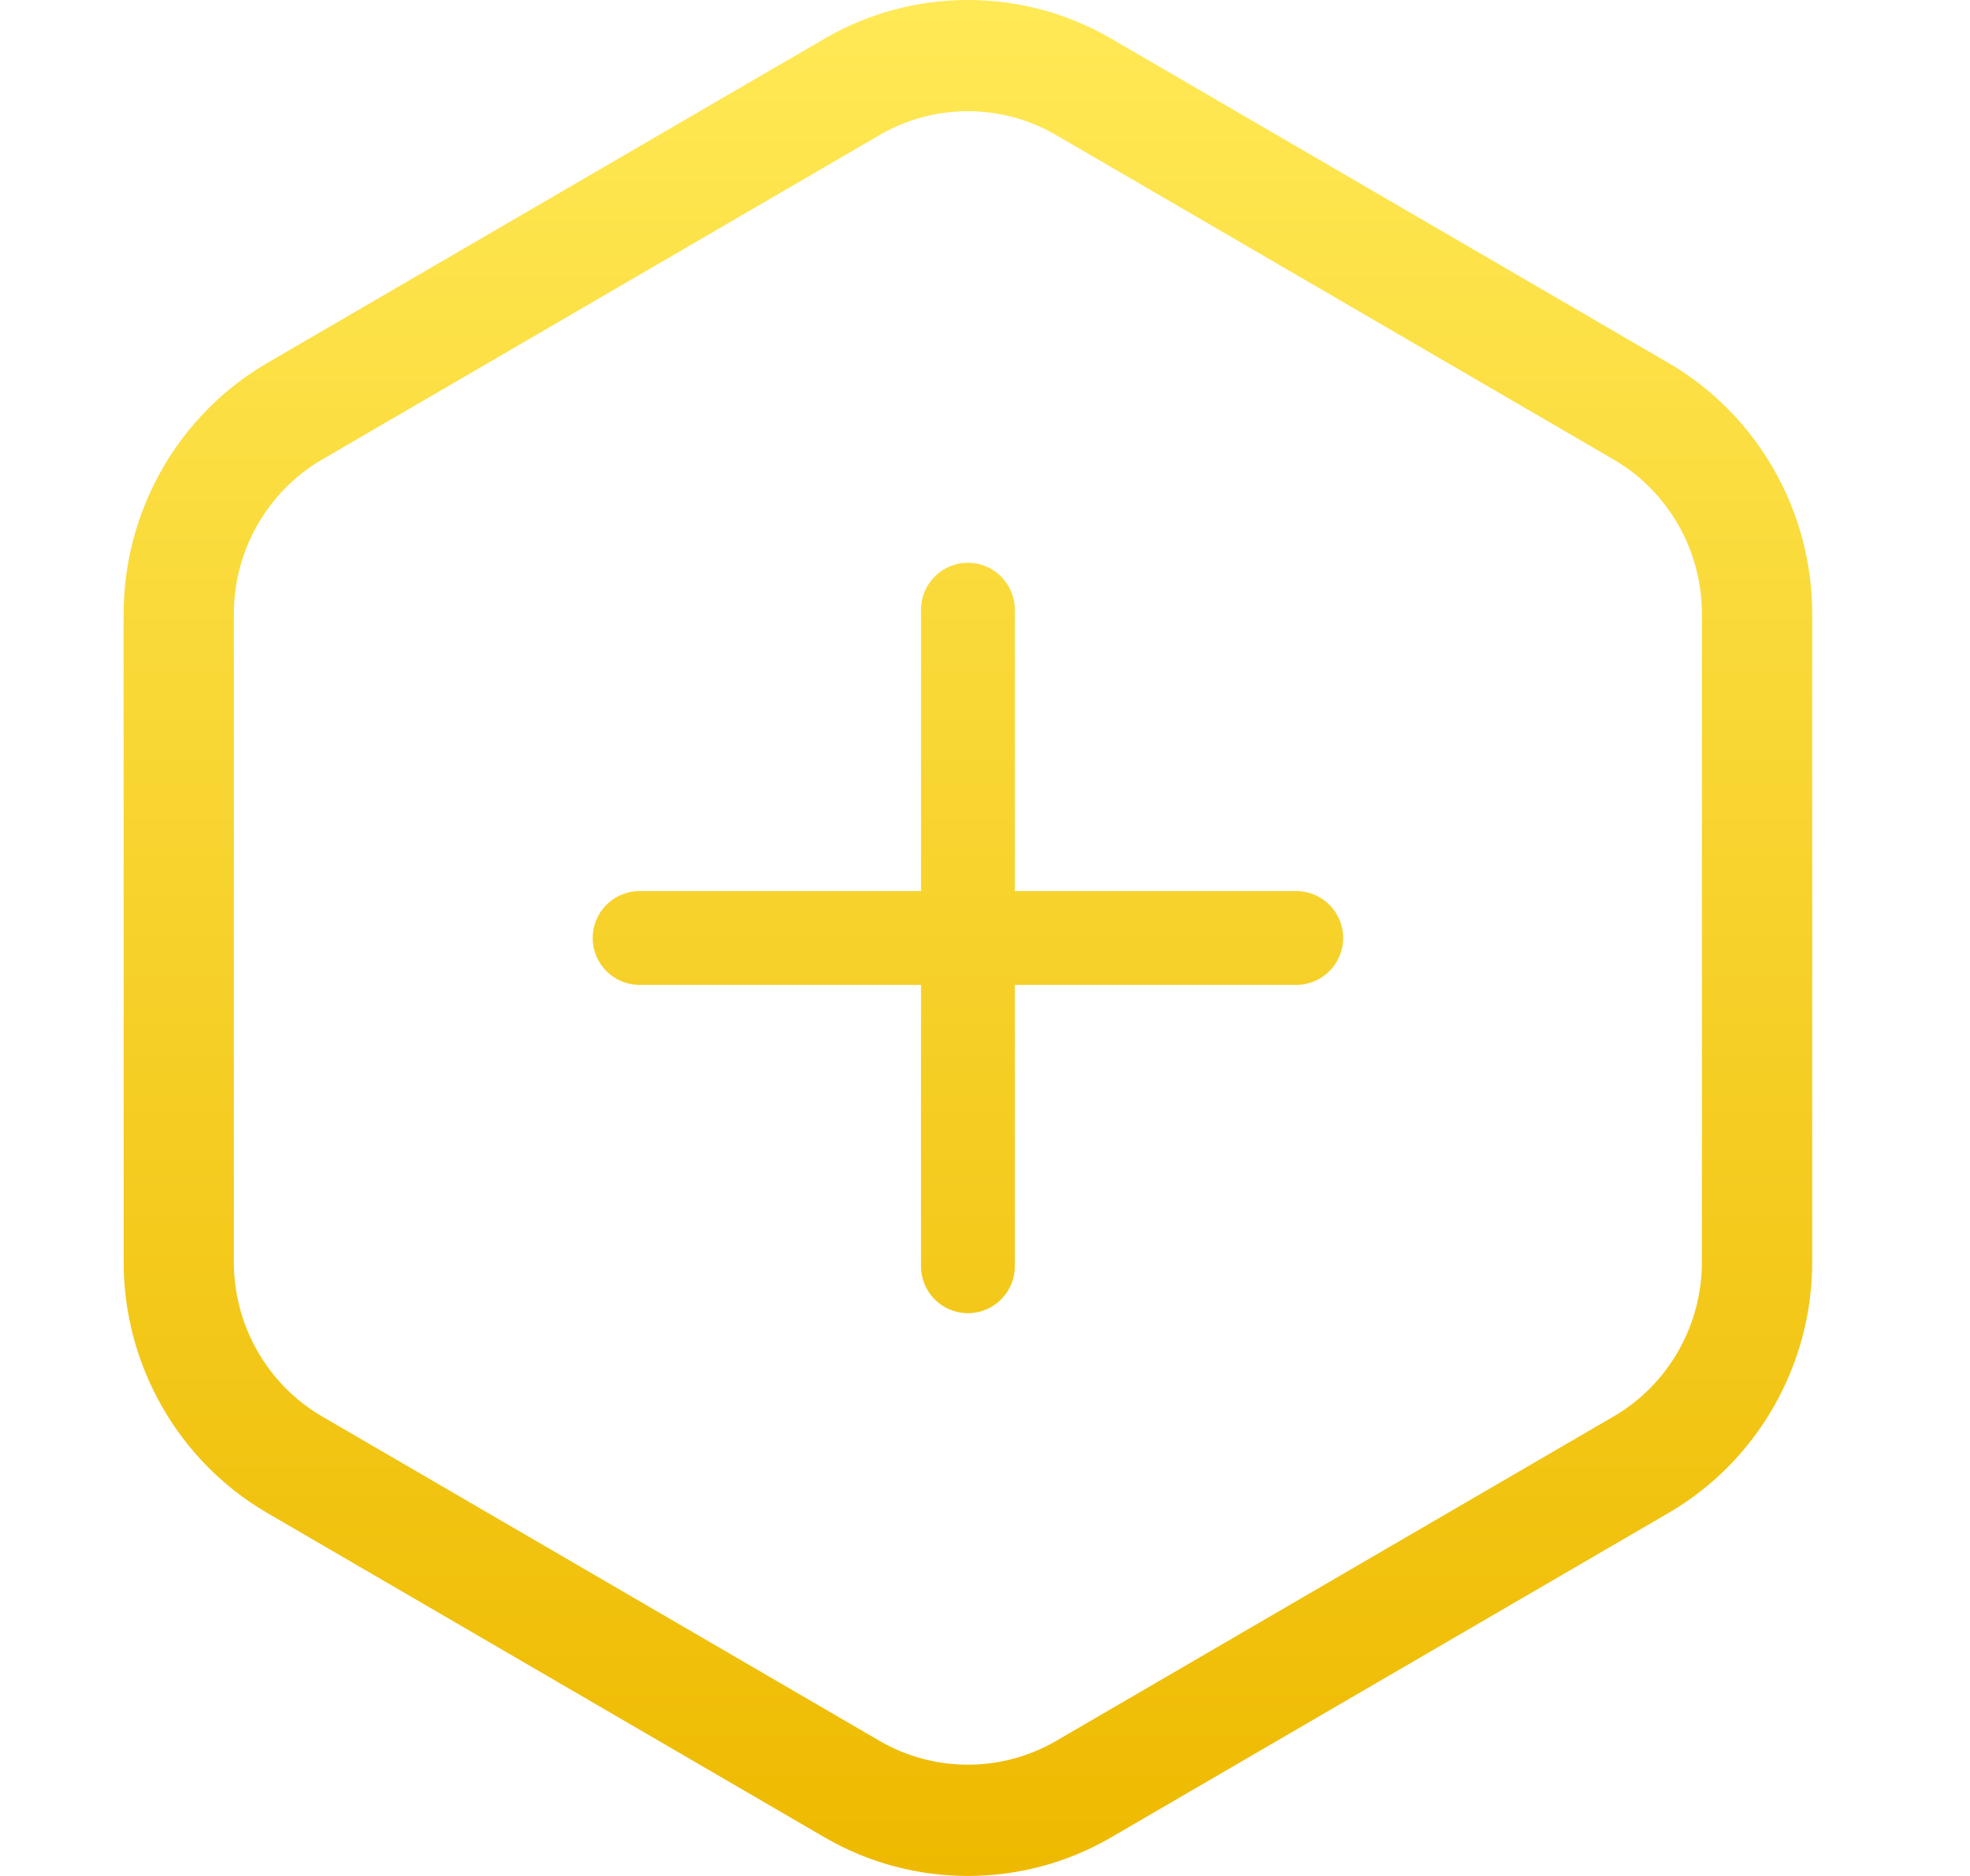 <svg width="21" height="20" viewBox="0 0 21 20" fill="none" xmlns="http://www.w3.org/2000/svg">
<path fill-rule="evenodd" clip-rule="evenodd" d="M11.844 0.411C10.903 -0.137 9.733 -0.137 8.791 0.411L8.696 0.244L8.791 0.411L2.847 3.871C1.904 4.42 1.318 5.444 1.318 6.543V13.457C1.318 14.556 1.904 15.58 2.847 16.129L8.791 19.589L8.69 19.766L8.791 19.589C9.732 20.137 10.903 20.137 11.844 19.589L17.788 16.129C18.731 15.58 19.318 14.556 19.318 13.457V6.543C19.318 5.444 18.731 4.42 17.788 3.871L11.844 0.411L11.945 0.234L11.844 0.411ZM9.378 1.439C9.958 1.101 10.677 1.101 11.257 1.439L11.257 1.439L17.201 4.899L17.201 4.899C17.782 5.237 18.142 5.866 18.142 6.543V13.457C18.142 14.134 17.782 14.763 17.201 15.101L11.257 18.561L11.16 18.392L11.257 18.561C10.677 18.898 9.958 18.898 9.378 18.561L9.475 18.392L9.378 18.561L3.434 15.101C2.853 14.763 2.493 14.134 2.493 13.457V6.543C2.493 5.866 2.853 5.237 3.434 4.899L9.378 1.439L9.378 1.439ZM10.818 6.5C10.818 6.224 10.594 6 10.318 6C10.041 6 9.818 6.224 9.818 6.5V9.5H6.818C6.541 9.5 6.318 9.724 6.318 10C6.318 10.276 6.541 10.5 6.818 10.5H9.818V13.5C9.818 13.776 10.041 14 10.318 14C10.594 14 10.818 13.776 10.818 13.5V10.5H13.818C14.094 10.5 14.318 10.276 14.318 10C14.318 9.724 14.094 9.5 13.818 9.5H10.818V6.5Z" fill="url(#paint0_linear)"/>
<defs>
<linearGradient id="paint0_linear" x1="10.318" y1="0" x2="10.318" y2="20" gradientUnits="userSpaceOnUse">
<stop stop-color="#FFE955"/>
<stop offset="1" stop-color="#EEBA00"/>
</linearGradient>
</defs>
</svg>
